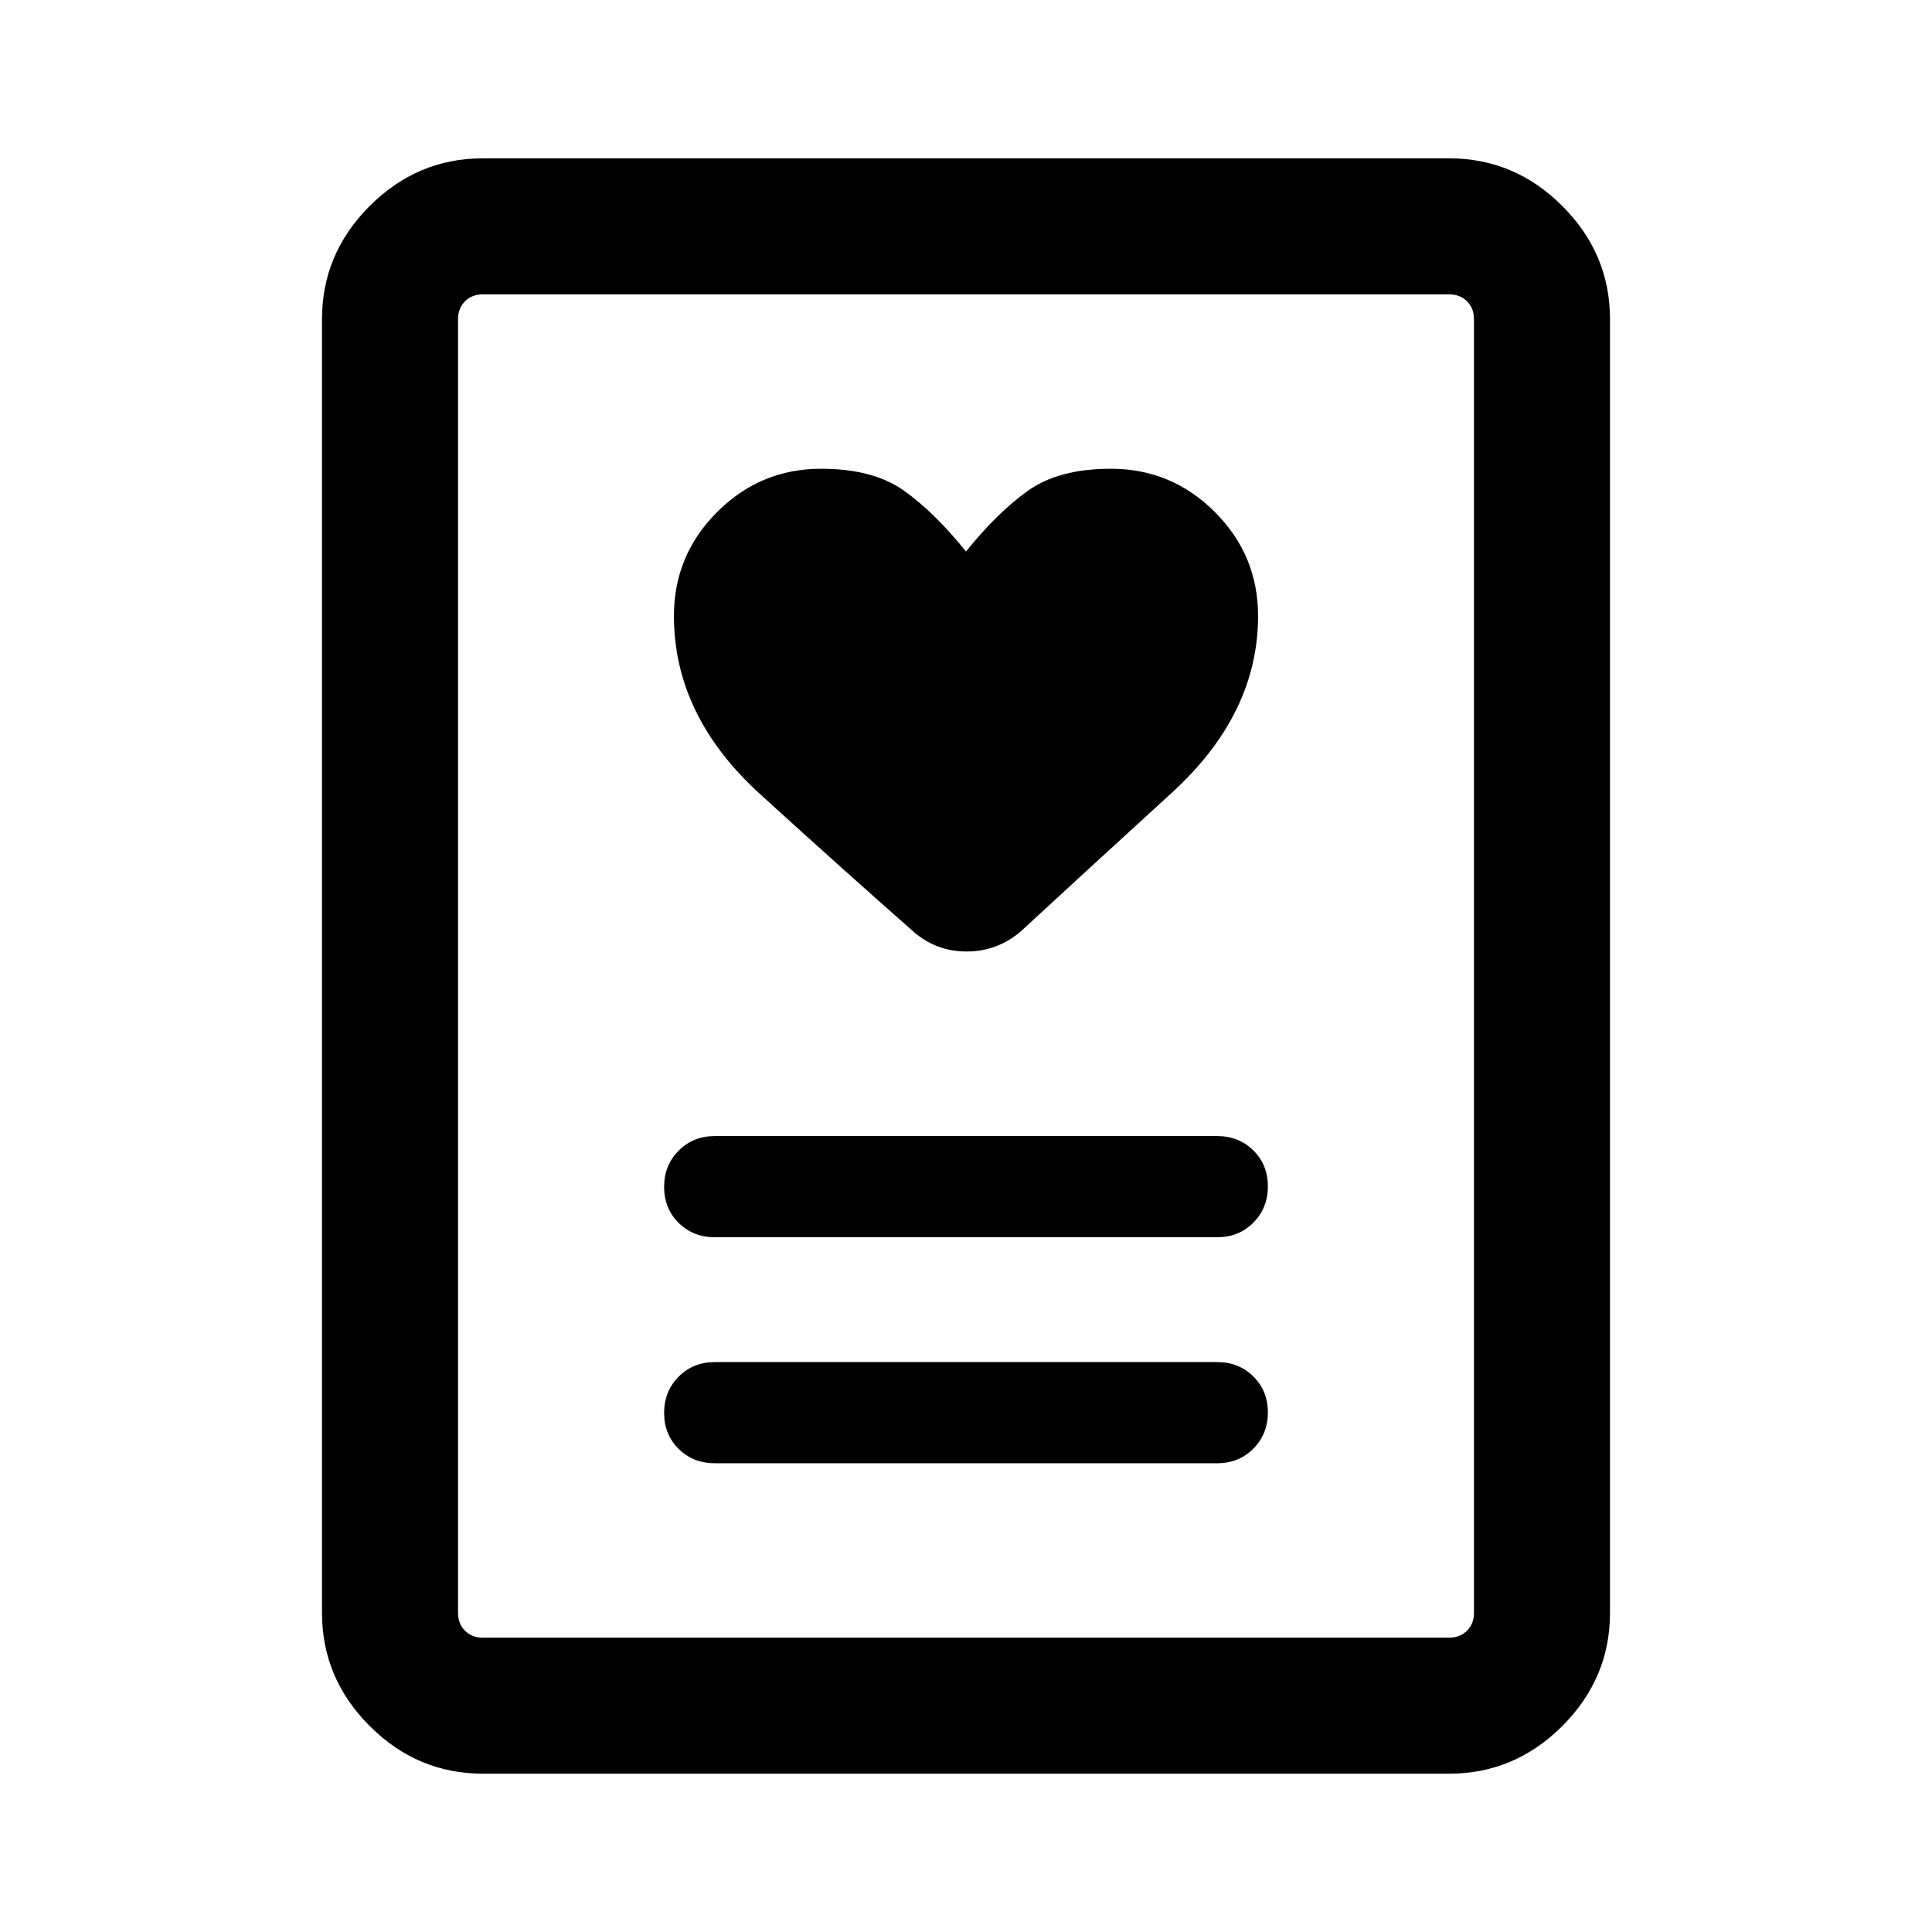<svg xmlns="http://www.w3.org/2000/svg" height="40" viewBox="0 -960 960 960" width="40"><path d="M355.13-232.92h249.74q10.7 0 17.91-7.25 7.22-7.25 7.22-18t-7.22-17.88q-7.21-7.13-17.91-7.13H355.13q-10.7 0-17.91 7.25-7.22 7.25-7.22 18t7.22 17.88q7.21 7.13 17.91 7.13Zm0-112.31h249.74q10.7 0 17.91-7.25 7.22-7.25 7.22-18t-7.22-17.88q-7.21-7.13-17.91-7.13H355.13q-10.7 0-17.91 7.25-7.22 7.25-7.22 18t7.22 17.88q7.21 7.13 17.91 7.13ZM480-685.95q-15.41-19.2-30.72-30.16-15.31-10.97-41.28-10.97-30.16 0-51.64 21.49-21.49 21.48-21.49 51.64 0 49.62 42.85 88.58 42.84 38.96 76.02 68.14 11.3 10.02 26.56 10.02 15.26 0 26.96-10.02 32.18-29.72 75.02-68.86 42.85-39.14 42.85-87.86 0-30.16-21.49-51.64-21.48-21.49-51.64-21.49-25.97 0-41.28 10.97-15.31 10.96-30.72 30.16ZM720.1-78.67H239.9q-32.51 0-56.21-23.69Q160-126.05 160-158.57v-642.86q0-32.52 23.69-56.21 23.7-23.69 56.21-23.69h480.2q32.51 0 56.21 23.69Q800-833.95 800-801.43v642.86q0 32.52-23.69 56.21-23.7 23.69-56.21 23.69Zm-480.2-67.59h480.2q5.39 0 8.85-3.46t3.46-8.85v-642.86q0-5.39-3.46-8.85t-8.85-3.46H239.9q-5.39 0-8.85 3.46t-3.46 8.85v642.86q0 5.39 3.46 8.85t8.85 3.46Zm-12.31 0v-667.48 667.48Z"/></svg>